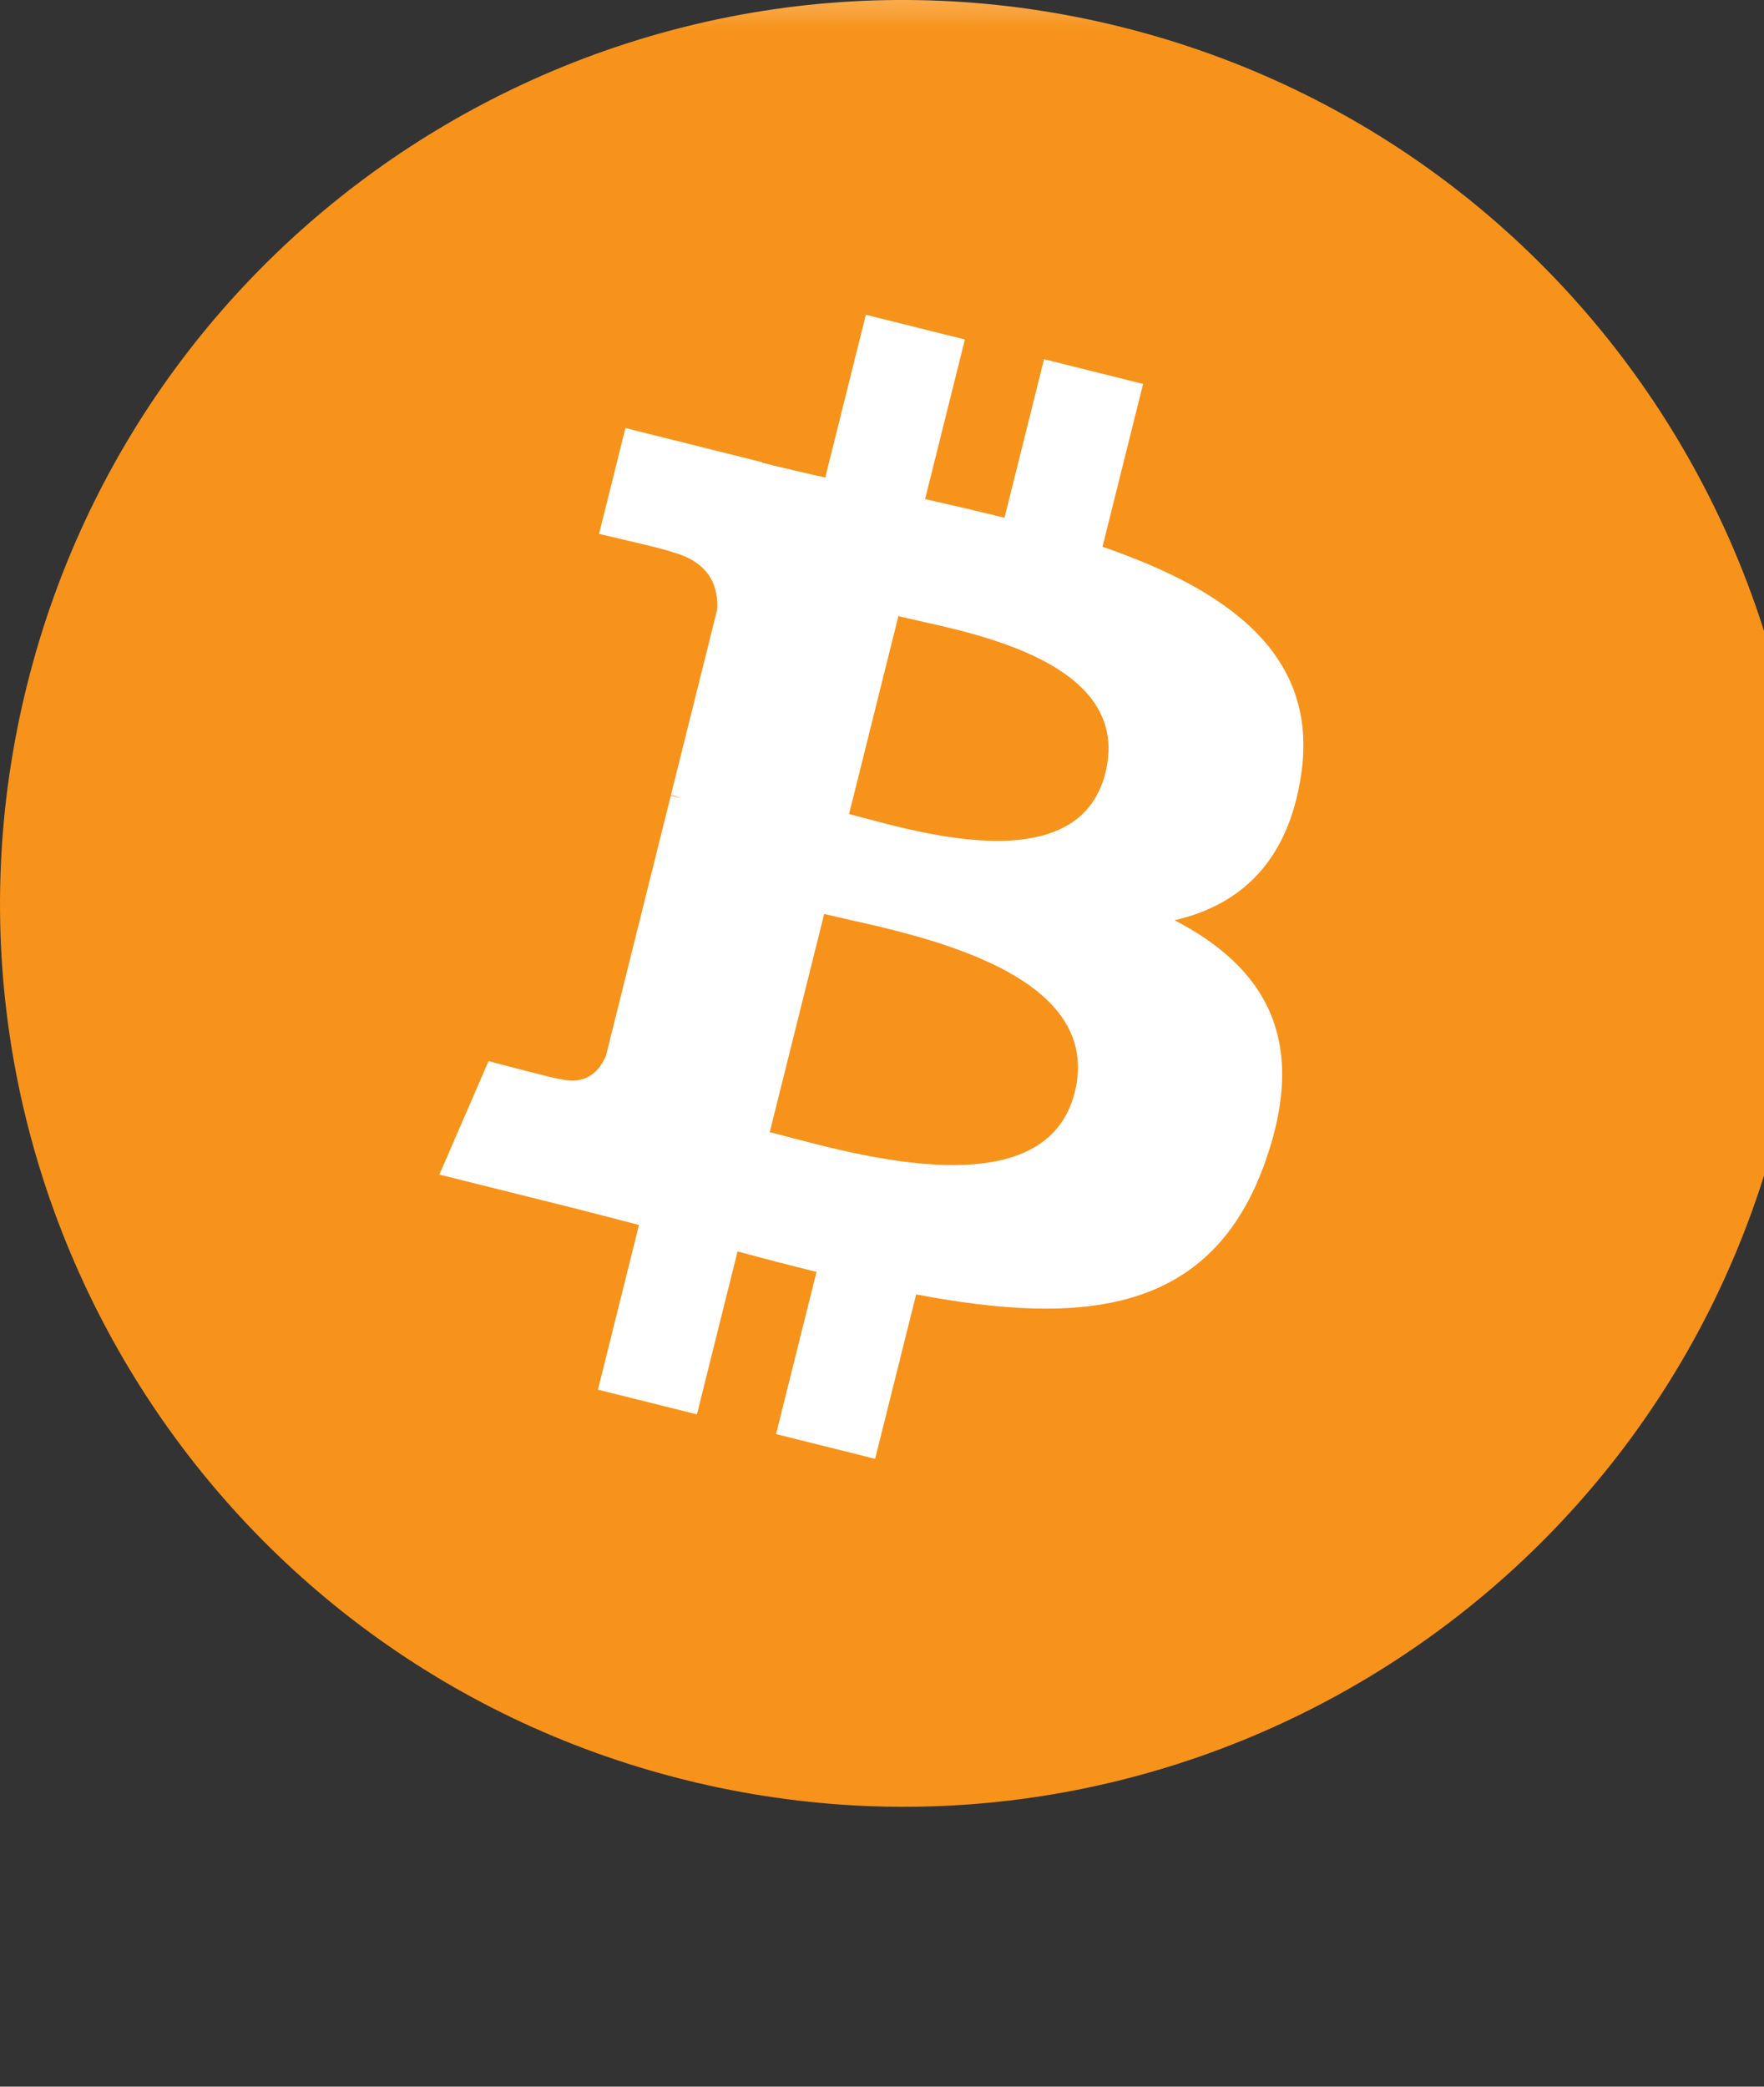 <?xml version="1.0" encoding="utf-8"?>
<!-- Generator: Adobe Illustrator 16.0.0, SVG Export Plug-In . SVG Version: 6.00 Build 0)  -->
<!DOCTYPE svg PUBLIC "-//W3C//DTD SVG 1.1//EN" "http://www.w3.org/Graphics/SVG/1.1/DTD/svg11.dtd">
<svg version="1.1"
	 id="svg2" xmlns:dc="http://purl.org/dc/elements/1.1/" xmlns:cc="http://creativecommons.org/ns#" xmlns:rdf="http://www.w3.org/1999/02/22-rdf-syntax-ns#" xmlns:svg="http://www.w3.org/2000/svg" xmlns:sodipodi="http://sodipodi.sourceforge.net/DTD/sodipodi-0.dtd" xmlns:inkscape="http://www.inkscape.org/namespaces/inkscape" sodipodi:docname="bitcoin-logo-noshadow.svg" inkscape:version="0.48.2 r9819"
	 xmlns="http://www.w3.org/2000/svg" xmlns:xlink="http://www.w3.org/1999/xlink" x="0px" y="0px" width="512px" height="605.5px"
	 viewBox="0 0 512 605.5" enable-background="new 0 0 512 605.5" xml:space="preserve">
<rect x="0" y="0" width="512" height="605.5" fill="#333333" stroke="none"/>
<sodipodi:namedview  inkscape:cy="233.24617" inkscape:cx="212.51437" inkscape:zoom="0.921875" showgrid="false" guidetolerance="10" gridtolerance="10" objecttolerance="10" bordercolor="#666666" pagecolor="#ffffff" borderopacity="1" id="namedview20" inkscape:current-layer="svg2" inkscape:window-maximized="0" inkscape:window-y="0" inkscape:window-x="0" inkscape:window-height="861" inkscape:window-width="1447" inkscape:pageshadow="2" inkscape:pageopacity="0">
	</sodipodi:namedview>
<g id="g16" transform="scale(0.016)">
	
		<linearGradient id="coin_1_" gradientUnits="userSpaceOnUse" x1="13253.172" y1="19595.422" x2="13253.172" y2="19594.422" gradientTransform="matrix(511.946 0 0 -512.005 -6768504.5 10032958)">
		<stop  offset="0" style="stop-color:#F9AA4B"/>
		<stop  offset="1" style="stop-color:#F7931A"/>
	</linearGradient>
	<path id="coin" fill="url(#coin_1_)" d="M32274.391,20347.422c-2188.313,8777.188-11078.188,14118.875-19856.375,11930.125
		C3643.328,30089.234-1698.359,21198.859,490.953,12422.172c2187.25-8778.25,11077.125-14120.5,19852.813-11932.188
		C29121.453,2678.297,34462.641,11569.672,32274.391,20347.422L32274.391,20347.422z"/>
	<path id="symbol" fill="#FFFFFF" d="M23603.641,14049.797c326.125-2180.125-1333.75-3352.063-3603.438-4133.875l736.25-2953.25
		l-1797.625-448l-716.813,2875.438c-472.563-117.813-957.938-228.875-1440.25-339l721.938-2894.313l-1796.625-448l-736.75,2952.188
		c-391.188-89.063-775.188-177.125-1147.938-269.813l2.063-9.188l-2479.125-619.063l-478.188,1920
		c0,0,1333.75,305.688,1305.625,324.625c728.063,181.75,859.625,663.563,837.625,1045.5l-838.688,3364.375
		c50.188,12.813,115.188,31.25,186.875,59.875c-59.875-14.813-123.875-31.188-189.938-47.063l-1175.563,4712.938
		c-89.063,221.188-314.875,552.938-823.813,427c17.938,26.125-1306.625-326.125-1306.625-326.125l-892.375,2057.688
		l2339.313,583.188c435.188,109.063,861.688,223.25,1281.563,330.75l-743.938,2987l1795.563,448l736.75-2955.25
		c490.5,133.125,966.688,256,1432.563,371.688l-734.188,2941.438l1797.625,448l743.938-2981.375
		c3065.313,580.125,5370.375,346.125,6340.625-2426.313c781.813-2232.375-38.938-3520-1651.75-4359.688
		C22482.891,16418.297,23367.578,15645.672,23603.641,14049.797L23603.641,14049.797z M19496.391,19809.297
		c-555.5,2232.313-4314.125,1025.5-5532.688,722.938l987.188-3957.25C16169.391,16879.109,20077.016,17481.234,19496.391,19809.297z
		 M20052.391,14017.547c-506.875,2030.563-3635.188,998.875-4649.938,746l894.938-3589.125
		C17312.203,11427.359,20580.266,11899.422,20052.391,14017.547z"/>
</g>
</svg>
